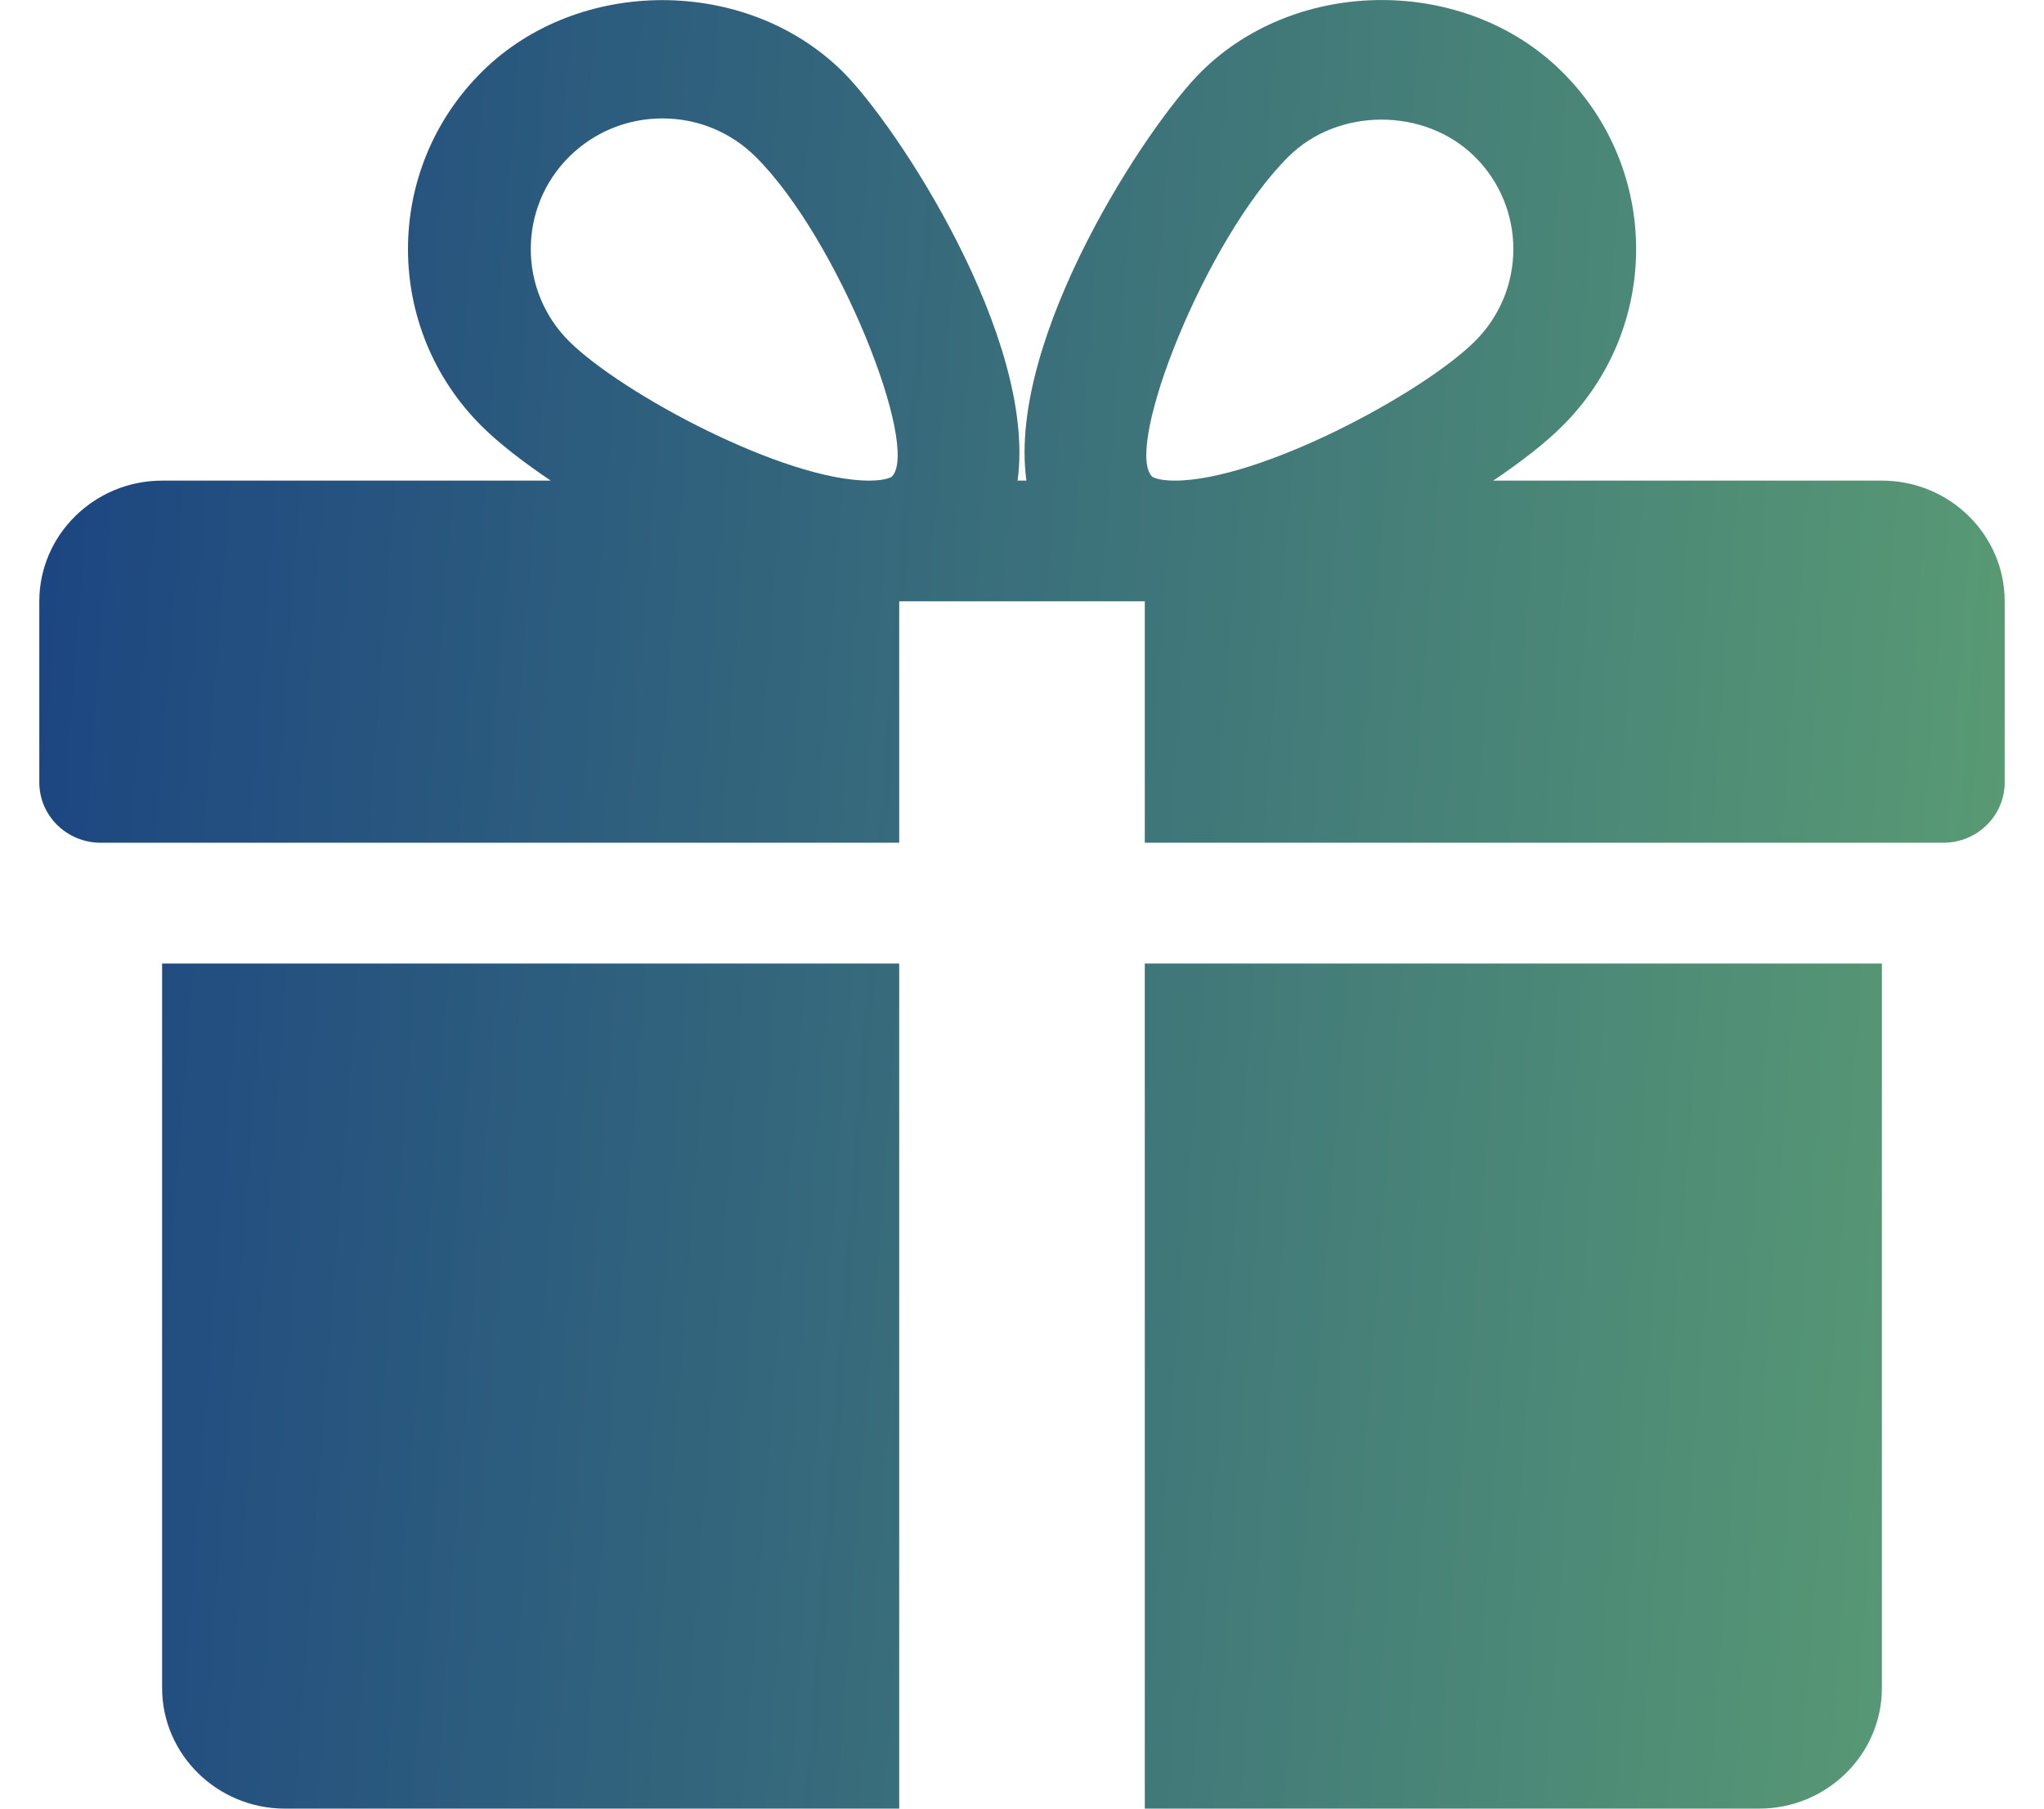 <svg width="26" height="23" viewBox="0 0 26 23" fill="none" xmlns="http://www.w3.org/2000/svg">
<path d="M2.062 12.253V21.465C2.062 22.312 2.764 23 3.625 23H11.438V12.253H2.062Z" fill="url(#paint0_linear)"/>
<path d="M23.938 6.112H18.994C19.348 5.874 19.653 5.637 19.866 5.425C21.127 4.18 21.127 2.154 19.866 0.909C18.641 -0.304 16.506 -0.301 15.283 0.909C14.605 1.576 12.808 4.295 13.056 6.112H12.944C13.191 4.295 11.394 1.576 10.717 0.909C9.492 -0.301 7.358 -0.301 6.134 0.909C4.875 2.154 4.875 4.18 6.133 5.425C6.347 5.637 6.652 5.874 7.006 6.112H2.062C1.202 6.112 0.5 6.801 0.5 7.647V9.95C0.5 10.374 0.85 10.717 1.281 10.717H11.438V7.647H14.562V10.717H24.719C25.15 10.717 25.5 10.374 25.5 9.95V7.647C25.5 6.801 24.8 6.112 23.938 6.112ZM11.345 6.061C11.345 6.061 11.28 6.112 11.056 6.112C9.977 6.112 7.916 5.009 7.242 4.343C6.588 3.695 6.588 2.639 7.242 1.991C7.559 1.678 7.98 1.506 8.427 1.506C8.872 1.506 9.292 1.678 9.609 1.991C10.662 3.032 11.709 5.691 11.345 6.061ZM14.942 6.112C14.72 6.112 14.655 6.061 14.655 6.061C14.291 5.691 15.338 3.032 16.391 1.991C17.02 1.366 18.122 1.363 18.758 1.991C19.414 2.639 19.414 3.695 18.758 4.343C18.084 5.009 16.023 6.112 14.942 6.112Z" fill="url(#paint1_linear)"/>
<path d="M14.562 12.253V23H22.375C23.238 23 23.938 22.312 23.938 21.465V12.253H14.562Z" fill="url(#paint2_linear)"/>
<defs>
<linearGradient id="paint0_linear" x1="-2.489" y1="-3.538" x2="36.577" y2="-0.567" gradientUnits="userSpaceOnUse">
<stop stop-color="#133983"/>
<stop offset="1" stop-color="#71BC6F"/>
</linearGradient>
<linearGradient id="paint1_linear" x1="-2.489" y1="-3.538" x2="36.577" y2="-0.567" gradientUnits="userSpaceOnUse">
<stop stop-color="#133983"/>
<stop offset="1" stop-color="#71BC6F"/>
</linearGradient>
<linearGradient id="paint2_linear" x1="-2.489" y1="-3.538" x2="36.577" y2="-0.567" gradientUnits="userSpaceOnUse">
<stop stop-color="#133983"/>
<stop offset="1" stop-color="#71BC6F"/>
</linearGradient>
</defs>
</svg>
